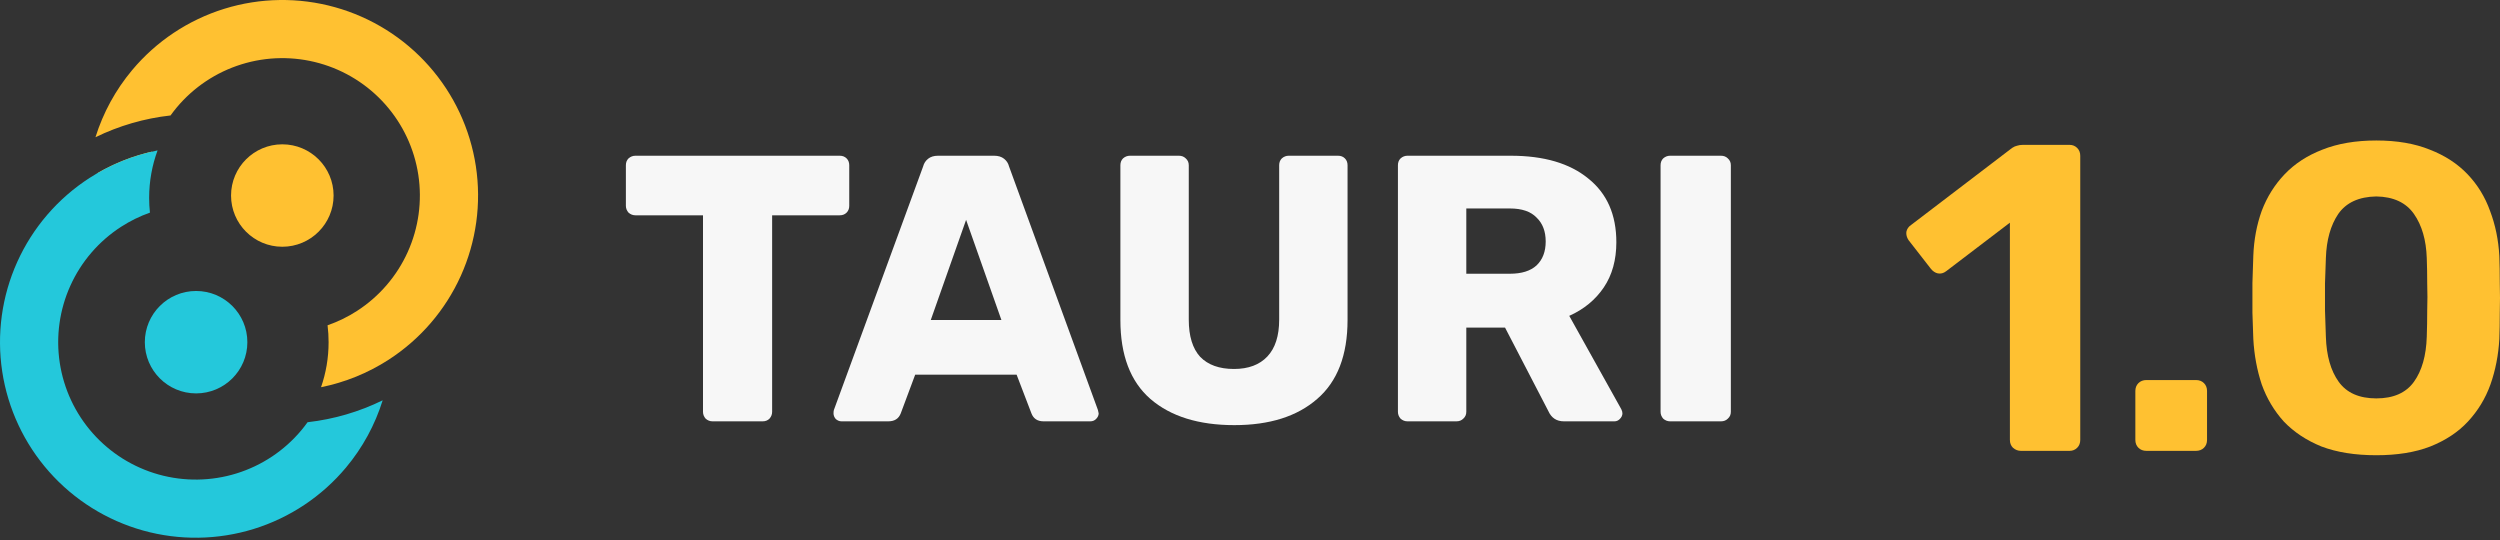 <svg width="597" height="129" viewBox="0 0 597 129" fill="none" xmlns="http://www.w3.org/2000/svg">
<rect x="0" y="0" width="597" height="129" fill="#333333" stroke="none"/>
<path d="M170.144 100.615C169.539 100.615 168.995 100.403 168.511 99.98C168.087 99.497 167.876 98.953 167.876 98.349V51.414H151.729C151.124 51.414 150.58 51.203 150.096 50.78C149.673 50.297 149.461 49.753 149.461 49.149V39.454C149.461 38.789 149.673 38.246 150.096 37.823C150.58 37.4 151.124 37.188 151.729 37.188H200.532C201.197 37.188 201.742 37.4 202.165 37.823C202.588 38.246 202.8 38.789 202.8 39.454V49.149C202.8 49.813 202.588 50.357 202.165 50.78C201.742 51.203 201.197 51.414 200.532 51.414H184.385V98.349C184.385 98.953 184.174 99.497 183.75 99.98C183.327 100.403 182.783 100.615 182.118 100.615H170.144Z" fill="#F7F7F7"/>
<path d="M200.949 100.615C200.465 100.615 200.012 100.433 199.588 100.071C199.225 99.648 199.044 99.195 199.044 98.712C199.044 98.349 199.074 98.078 199.135 97.896L220.452 39.725C220.633 39.001 221.027 38.397 221.631 37.913C222.236 37.43 223.022 37.188 223.99 37.188H237.415C238.383 37.188 239.169 37.43 239.774 37.913C240.379 38.397 240.772 39.001 240.953 39.725L262.18 97.896L262.361 98.712C262.361 99.195 262.149 99.648 261.726 100.071C261.363 100.433 260.91 100.615 260.365 100.615H249.208C247.756 100.615 246.789 99.98 246.305 98.712L242.767 89.47H218.547L215.1 98.712C214.616 99.98 213.618 100.615 212.107 100.615H200.949ZM239.139 76.422L230.703 52.501L222.266 76.422H239.139Z" fill="#F7F7F7"/>
<path d="M294.763 101.521C286.236 101.521 279.554 99.437 274.716 95.269C269.938 91.101 267.549 84.818 267.549 76.422V39.454C267.549 38.789 267.761 38.246 268.184 37.823C268.668 37.4 269.213 37.188 269.817 37.188H281.519C282.184 37.188 282.729 37.4 283.152 37.823C283.636 38.246 283.878 38.789 283.878 39.454V76.331C283.878 80.258 284.785 83.218 286.599 85.211C288.474 87.144 291.165 88.111 294.672 88.111C298.12 88.111 300.78 87.114 302.655 85.121C304.53 83.127 305.467 80.197 305.467 76.331V39.454C305.467 38.789 305.679 38.246 306.102 37.823C306.586 37.4 307.13 37.188 307.735 37.188H319.528C320.193 37.188 320.737 37.4 321.16 37.823C321.584 38.246 321.795 38.789 321.795 39.454V76.422C321.795 84.818 319.376 91.101 314.538 95.269C309.761 99.437 303.169 101.521 294.763 101.521Z" fill="#F7F7F7"/>
<path d="M336.093 100.615C335.488 100.615 334.944 100.403 334.46 99.98C334.036 99.497 333.825 98.953 333.825 98.349V39.454C333.825 38.789 334.036 38.246 334.46 37.823C334.944 37.4 335.488 37.188 336.093 37.188H360.766C368.689 37.188 374.857 39.001 379.272 42.625C383.747 46.189 385.984 51.263 385.984 57.847C385.984 62.076 384.986 65.67 382.991 68.63C380.995 71.59 378.244 73.855 374.736 75.425L387.164 97.715C387.345 98.078 387.436 98.41 387.436 98.712C387.436 99.195 387.224 99.648 386.801 100.071C386.438 100.433 386.015 100.615 385.531 100.615H373.466C371.712 100.615 370.473 99.799 369.747 98.168L359.406 78.234H350.153V98.349C350.153 99.014 349.911 99.557 349.427 99.98C349.004 100.403 348.46 100.615 347.794 100.615H336.093ZM360.585 65.368C363.367 65.368 365.483 64.703 366.935 63.374C368.386 61.985 369.112 60.082 369.112 57.666C369.112 55.25 368.386 53.347 366.935 51.958C365.544 50.508 363.427 49.783 360.585 49.783H350.153V65.368H360.585Z" fill="#F7F7F7"/>
<path d="M398.812 100.615C398.207 100.615 397.663 100.403 397.179 99.98C396.755 99.497 396.544 98.953 396.544 98.349V39.454C396.544 38.789 396.755 38.246 397.179 37.823C397.663 37.4 398.207 37.188 398.812 37.188H410.967C411.632 37.188 412.177 37.4 412.6 37.823C413.084 38.246 413.326 38.789 413.326 39.454V98.349C413.326 99.014 413.084 99.557 412.6 99.98C412.177 100.403 411.632 100.615 410.967 100.615H398.812Z" fill="#F7F7F7"/>
<path d="M79.661 46.694C79.661 53.448 74.18 58.923 67.418 58.923C60.656 58.923 55.175 53.448 55.175 46.694C55.175 39.94 60.656 34.465 67.418 34.465C74.18 34.465 79.661 39.94 79.661 46.694Z" fill="#FFC131"/>
<ellipse cx="46.827" cy="81.715" rx="12.243" ry="12.229" transform="rotate(180 46.827 81.715)" fill="#24C8DB"/>
<path fill-rule="evenodd" clip-rule="evenodd" d="M92.793 85.91C87.852 89.1 82.377 91.314 76.664 92.466C77.834 89.098 78.469 85.48 78.469 81.715C78.469 80.349 78.385 79.002 78.223 77.68C80.681 76.825 83.041 75.677 85.249 74.252C90.562 70.822 94.771 65.932 97.369 60.171C99.967 54.41 100.845 48.021 99.896 41.774C98.948 35.526 96.213 29.685 92.021 24.953C87.83 20.22 82.359 16.797 76.266 15.095C70.174 13.393 63.719 13.484 57.678 15.358C51.636 17.231 46.264 20.808 42.208 25.657C41.689 26.278 41.194 26.917 40.724 27.571C34.465 28.266 28.403 30.035 22.797 32.772C24.621 26.937 27.584 21.49 31.543 16.757C37.315 9.856 44.959 4.766 53.557 2.1C62.154 -0.566 71.34 -0.696 80.01 1.726C88.68 4.148 96.465 9.019 102.43 15.754C108.396 22.489 112.287 30.802 113.637 39.692C114.987 48.583 113.738 57.674 110.04 65.873C106.343 74.071 100.354 81.029 92.793 85.91ZM23.353 41.288L34.813 42.694C35.086 40.475 35.584 38.301 36.293 36.203C31.747 37.245 27.386 38.96 23.353 41.288Z" fill="#FFC131"/>
<path fill-rule="evenodd" clip-rule="evenodd" d="M21.373 42.498C26.351 39.285 31.87 37.061 37.63 35.917C36.328 39.449 35.617 43.267 35.617 47.25C35.617 48.441 35.681 49.618 35.805 50.776C33.396 51.627 31.083 52.758 28.917 54.157C23.604 57.587 19.395 62.476 16.797 68.238C14.198 73.999 13.321 80.387 14.269 86.635C15.218 92.882 17.952 98.723 22.144 103.456C26.336 108.189 31.807 111.612 37.899 113.314C43.991 115.016 50.446 114.925 56.488 113.051C62.53 111.177 67.901 107.601 71.957 102.752C72.479 102.127 72.977 101.486 73.449 100.827C79.713 100.122 85.777 98.341 91.383 95.59C89.56 101.443 86.592 106.906 82.623 111.652C76.851 118.553 69.207 123.642 60.609 126.309C52.011 128.975 42.825 129.105 34.156 126.683C25.486 124.261 17.7 119.389 11.735 112.654C5.77 105.919 1.879 97.607 0.529 88.716C-0.821 79.826 0.427 70.735 4.125 62.536C7.823 54.337 13.812 47.379 21.373 42.498ZM90.747 87.112L90.746 87.112C90.647 87.17 90.548 87.227 90.448 87.284C90.548 87.227 90.647 87.17 90.747 87.112ZM78.817 91.959C78.505 92.037 78.193 92.113 77.88 92.186C77.88 92.186 77.879 92.186 77.879 92.186C78.193 92.113 78.505 92.037 78.817 91.959Z" fill="#24C8DB"/>
<path d="M482.606 107.665C481.901 107.665 481.267 107.421 480.704 106.934C480.211 106.447 479.964 105.821 479.964 105.055V53.175L464.748 64.762C464.114 65.249 463.445 65.423 462.741 65.284C462.107 65.144 461.543 64.762 461.05 64.135L455.767 57.35C455.344 56.724 455.168 56.063 455.238 55.367C455.379 54.671 455.767 54.114 456.401 53.697L480.493 35.325C480.915 35.046 481.303 34.872 481.655 34.803C482.078 34.663 482.535 34.594 483.029 34.594H494.229C494.934 34.594 495.532 34.837 496.026 35.325C496.519 35.812 496.765 36.438 496.765 37.203V105.055C496.765 105.821 496.519 106.447 496.026 106.934C495.532 107.421 494.934 107.665 494.229 107.665H482.606Z" fill="#FFC131"/>
<path d="M512.564 107.665C511.789 107.665 511.155 107.421 510.662 106.934C510.169 106.447 509.922 105.821 509.922 105.055V93.364C509.922 92.598 510.169 91.972 510.662 91.485C511.155 90.998 511.789 90.754 512.564 90.754H524.399C525.174 90.754 525.808 90.998 526.301 91.485C526.794 91.972 527.04 92.598 527.04 93.364V105.055C527.04 105.821 526.794 106.447 526.301 106.934C525.808 107.421 525.174 107.665 524.399 107.665H512.564Z" fill="#FFC131"/>
<path d="M567.466 108.709C562.394 108.709 558.027 108.013 554.363 106.621C550.771 105.16 547.777 103.176 545.382 100.671C543.057 98.096 541.296 95.138 540.098 91.798C538.971 88.388 538.302 84.769 538.091 80.942C538.02 79.063 537.95 76.975 537.879 74.678C537.879 72.312 537.879 69.946 537.879 67.58C537.95 65.214 538.02 63.057 538.091 61.108C538.232 57.281 538.901 53.697 540.098 50.356C541.366 47.016 543.198 44.093 545.593 41.588C547.988 39.083 550.982 37.134 554.575 35.742C558.238 34.281 562.535 33.55 567.466 33.55C572.397 33.55 576.659 34.281 580.252 35.742C583.844 37.134 586.838 39.083 589.233 41.588C591.629 44.093 593.425 47.016 594.622 50.356C595.89 53.697 596.63 57.281 596.841 61.108C596.912 63.057 596.947 65.214 596.947 67.58C597.018 69.946 597.018 72.312 596.947 74.678C596.947 76.975 596.912 79.063 596.841 80.942C596.63 84.769 595.926 88.388 594.728 91.798C593.531 95.138 591.734 98.096 589.339 100.671C587.014 103.176 584.021 105.16 580.357 106.621C576.765 108.013 572.468 108.709 567.466 108.709ZM567.466 95.138C571.552 95.138 574.546 93.816 576.448 91.172C578.35 88.527 579.371 84.943 579.512 80.42C579.583 78.402 579.618 76.314 579.618 74.157C579.688 71.999 579.688 69.842 579.618 67.685C579.618 65.527 579.583 63.509 579.512 61.63C579.371 57.315 578.35 53.801 576.448 51.087C574.546 48.373 571.552 46.981 567.466 46.911C563.31 46.981 560.281 48.373 558.379 51.087C556.547 53.801 555.561 57.315 555.42 61.63C555.35 63.509 555.279 65.527 555.209 67.685C555.209 69.842 555.209 71.999 555.209 74.157C555.279 76.314 555.35 78.402 555.42 80.42C555.561 84.943 556.582 88.527 558.484 91.172C560.386 93.816 563.38 95.138 567.466 95.138Z" fill="#FFC131"/>
</svg>
